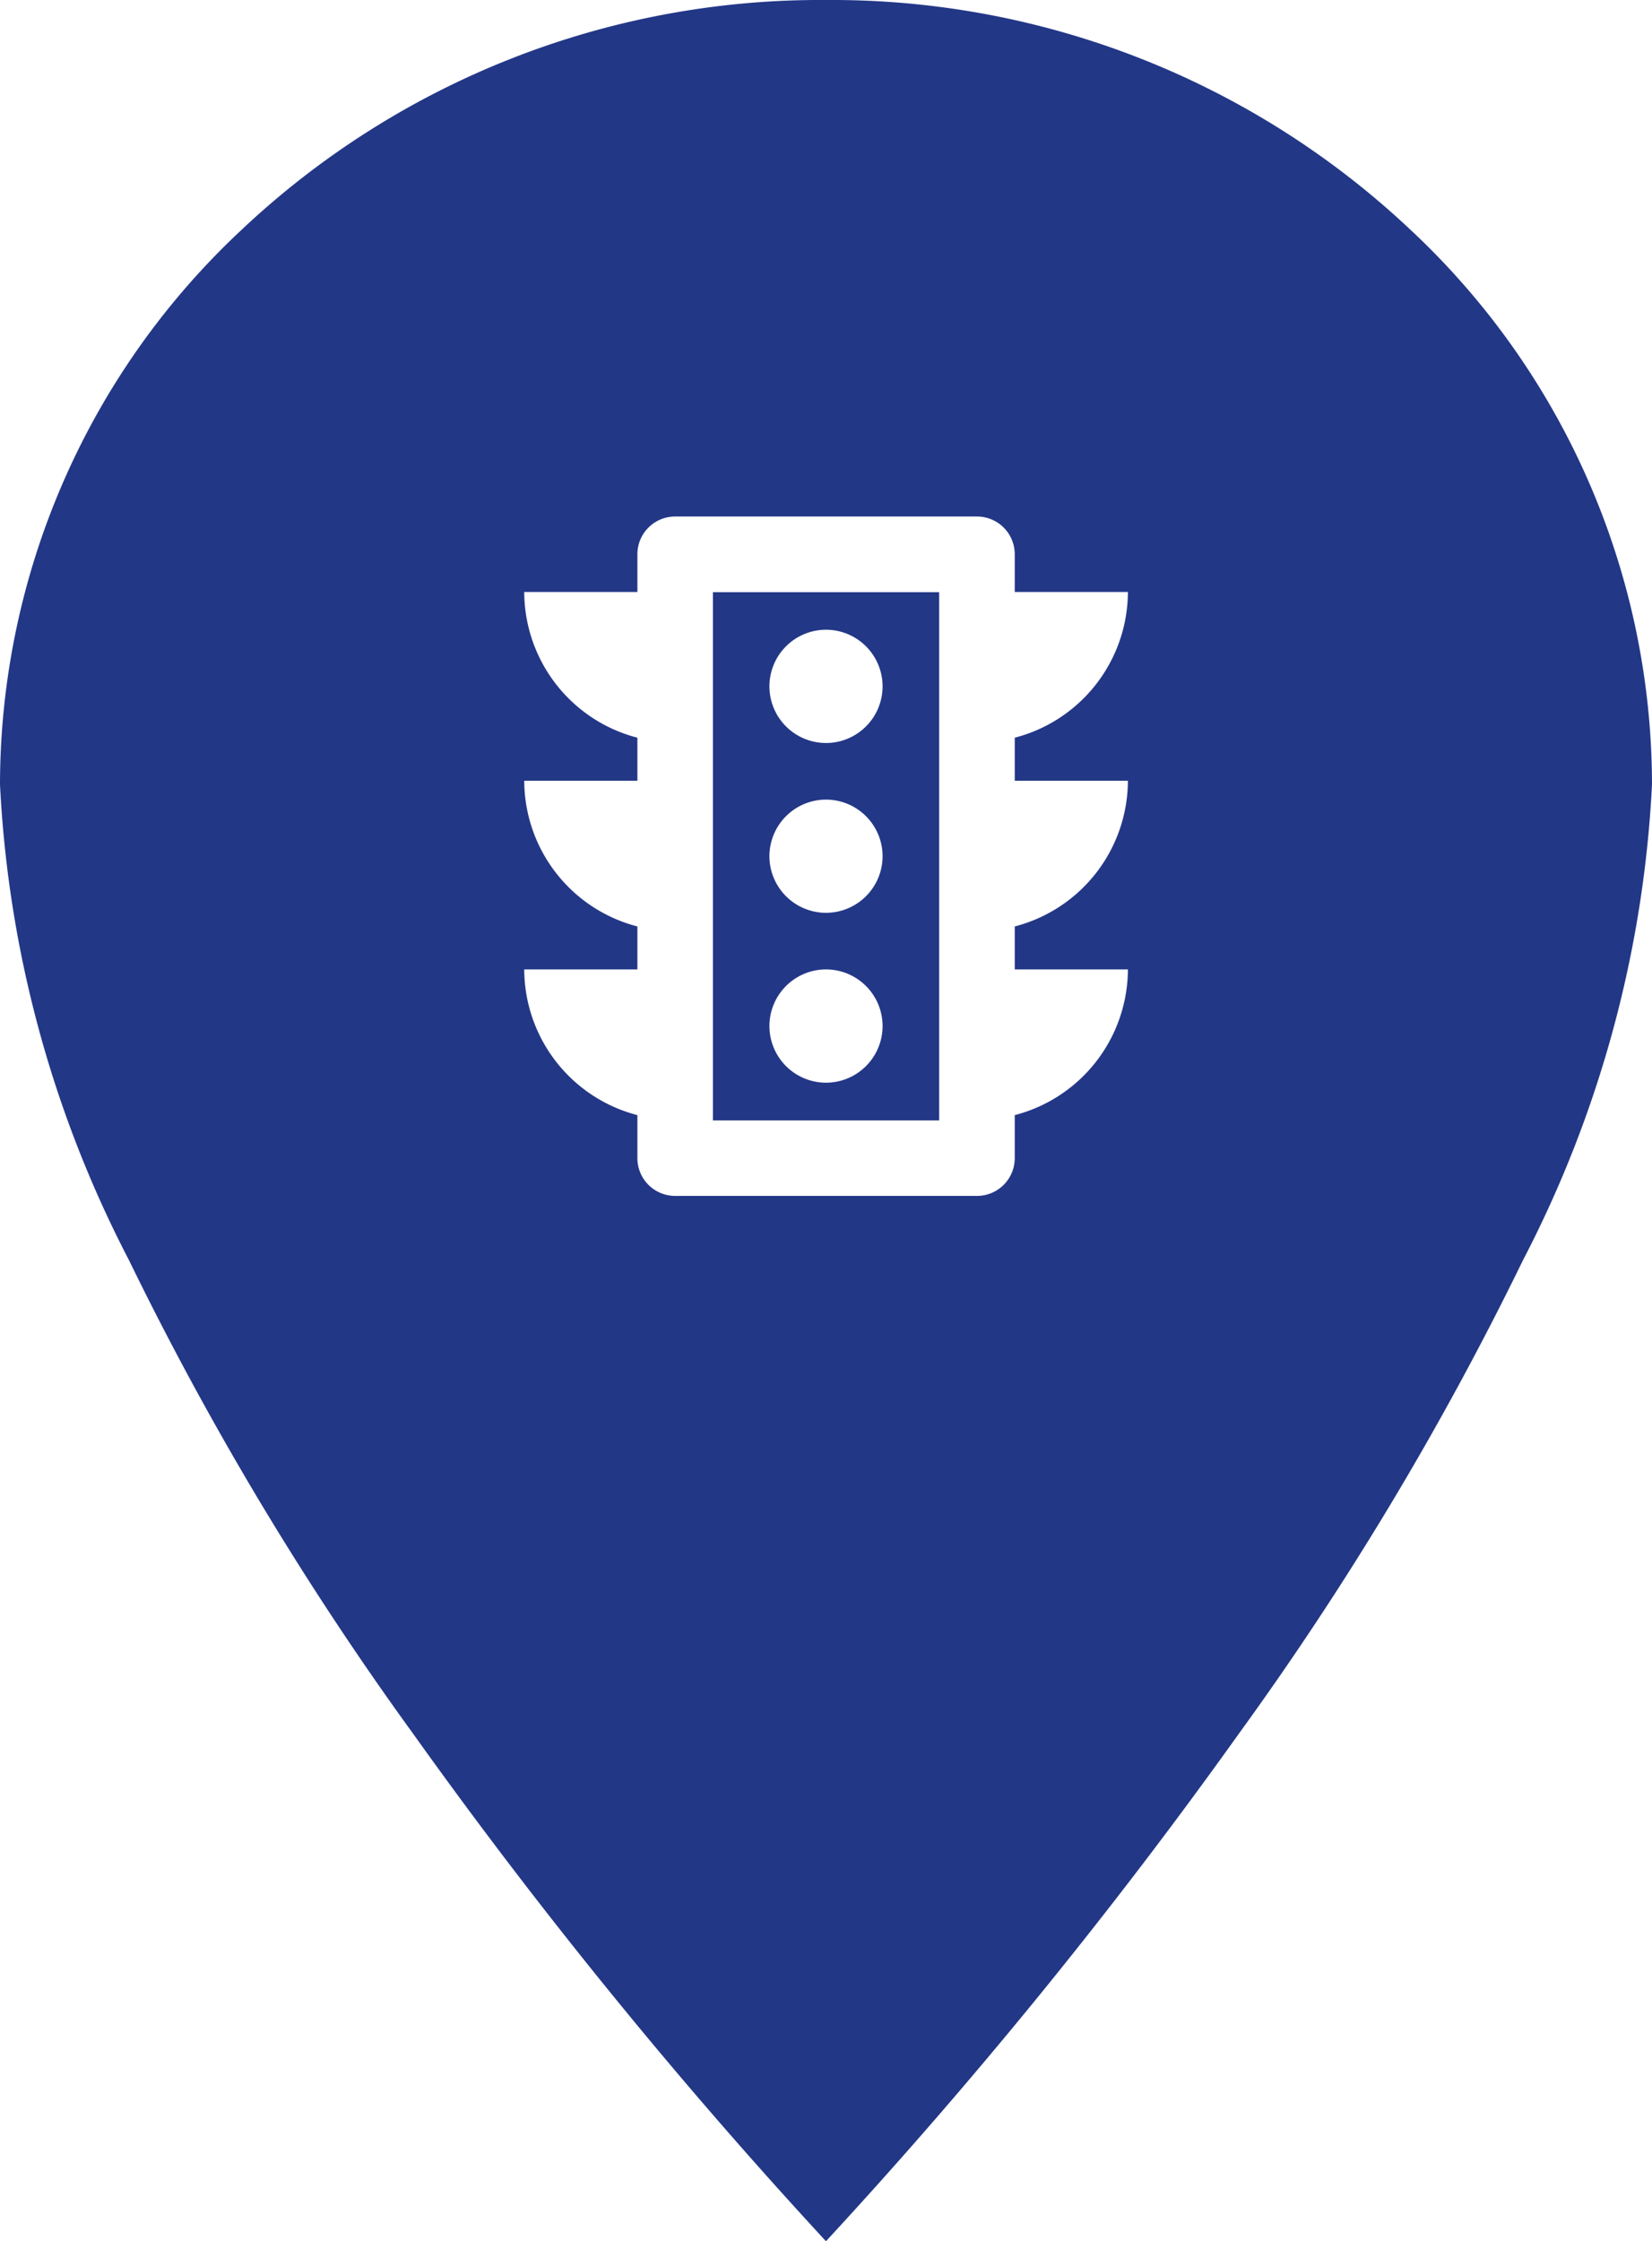 <svg id="Marker-Web" xmlns="http://www.w3.org/2000/svg" width="24" height="32.547" viewBox="0 0 24 32.547">
  <path id="Ausschluss_5" data-name="Ausschluss 5" d="M-4094,6030.548h0a75.534,75.534,0,0,1-6-7.373,46,46,0,0,1-4.125-6.872,16.758,16.758,0,0,1-1.875-6.911,11.032,11.032,0,0,1,3.512-8.057A12.252,12.252,0,0,1-4094,5998a12.254,12.254,0,0,1,8.488,3.334,11.032,11.032,0,0,1,3.512,8.057,16.758,16.758,0,0,1-1.875,6.911,46,46,0,0,1-4.125,6.872,75.6,75.6,0,0,1-6,7.373Zm-4.384-18.47a2.194,2.194,0,0,0,1.644,2.116v.625a.548.548,0,0,0,.548.548h4.386a.548.548,0,0,0,.548-.548v-.625a2.194,2.194,0,0,0,1.644-2.116h-1.644v-.624a2.193,2.193,0,0,0,1.644-2.116h-1.644v-.625a2.193,2.193,0,0,0,1.644-2.116h-1.644v-.548a.548.548,0,0,0-.548-.548h-4.386a.548.548,0,0,0-.548.548v.548h-1.644a2.193,2.193,0,0,0,1.644,2.116v.625h-1.644a2.193,2.193,0,0,0,1.644,2.116v.624Zm6.028,2.193h-3.287V6006.6h3.287v7.672Zm-1.644-2.193a.823.823,0,0,0-.822.823.823.823,0,0,0,.822.822.823.823,0,0,0,.822-.822A.823.823,0,0,0-4094,6012.078Zm0-2.466a.823.823,0,0,0-.822.822.823.823,0,0,0,.822.822.823.823,0,0,0,.822-.822A.823.823,0,0,0-4094,6009.612Zm0-2.467a.823.823,0,0,0-.822.822.823.823,0,0,0,.822.823.823.823,0,0,0,.822-.823A.823.823,0,0,0-4094,6007.145Z" transform="translate(4106 -5998)" fill="#233787"/>
  <g id="traffic_black_24dp" transform="translate(5.423 5.856)">
    <path id="Pfad_550" data-name="Pfad 550" d="M0,0H13.154V13.154H0Z" fill="none"/>
  </g>
</svg>
